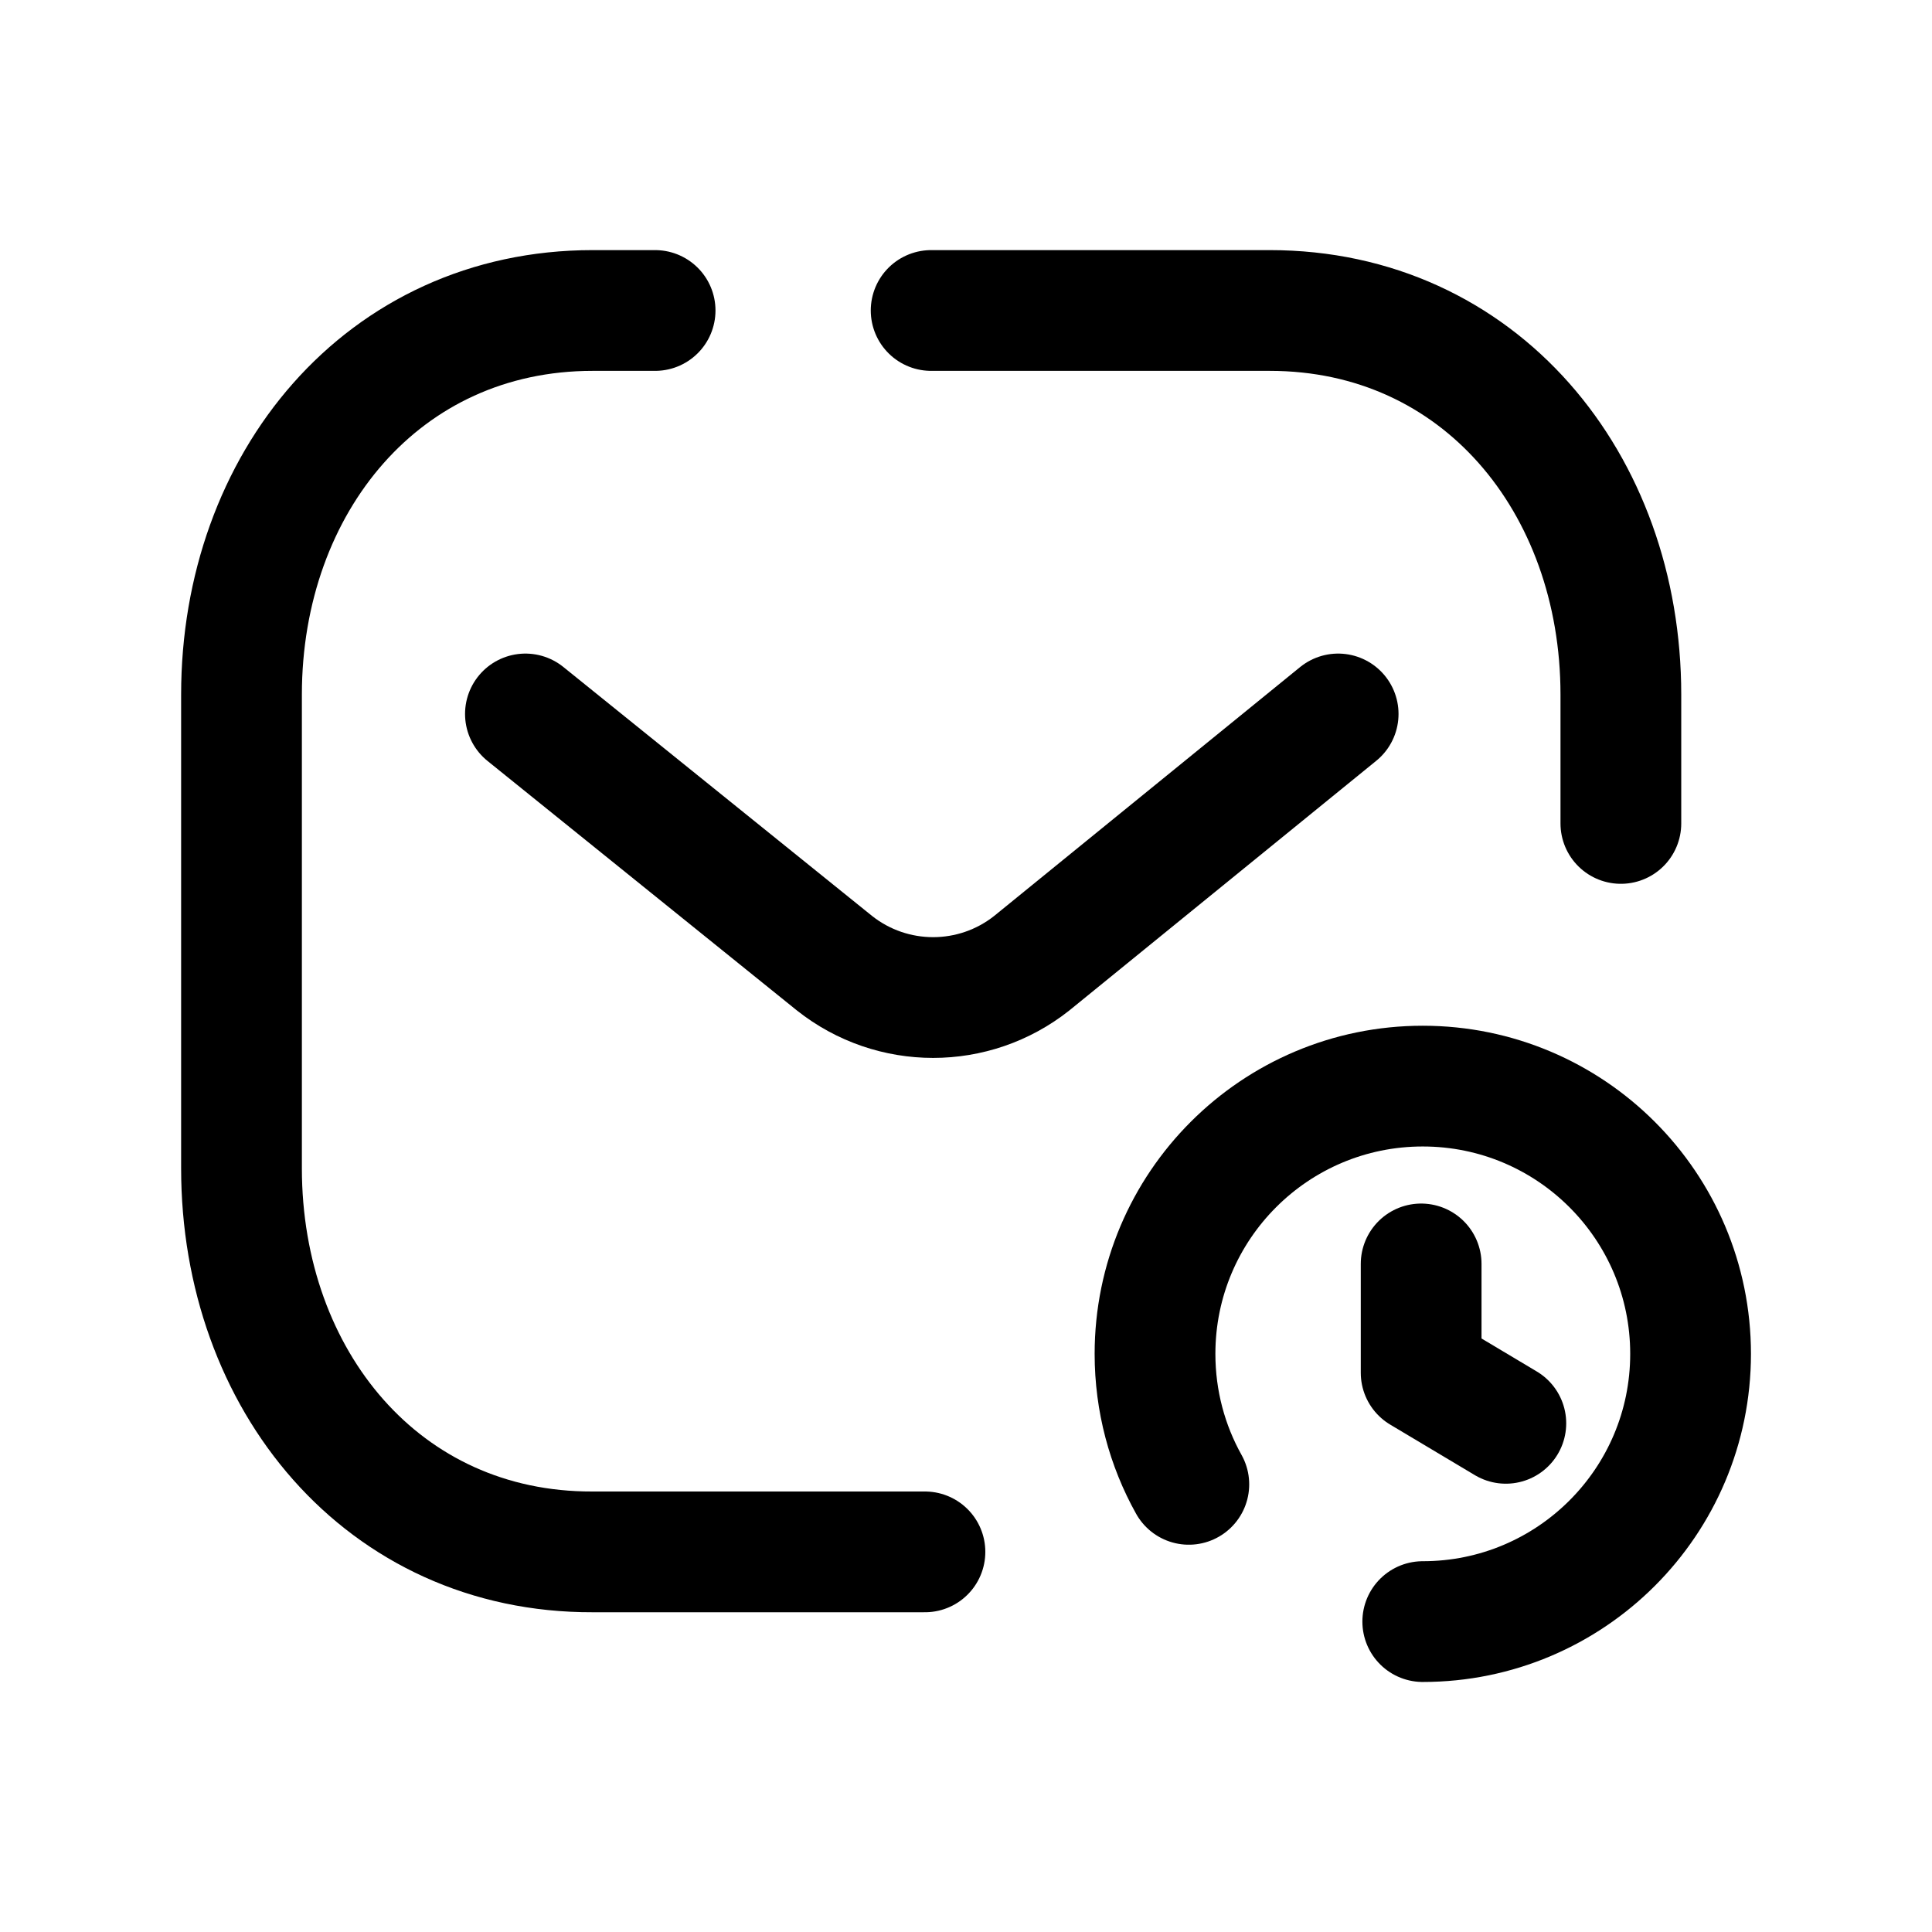 <svg width="24" height="24" viewBox="0 0 24 24" fill="none" xmlns="http://www.w3.org/2000/svg">
<path d="M11.49 19.278H7.362C4.756 19.286 3 17.145 3 14.513V8.629C3 5.999 4.756 3.857 7.362 3.857H8.138" stroke="black" stroke-width="1.5" stroke-linecap="round" stroke-linejoin="round"/>
<path d="M20.135 10.229V8.629C20.135 5.999 18.379 3.857 15.773 3.857H11.567" stroke="black" stroke-width="1.5" stroke-linecap="round" stroke-linejoin="round"/>
<path d="M17.674 20.144C19.511 20.144 21.001 18.656 21.001 16.818C21.001 14.981 19.511 13.492 17.674 13.492C15.837 13.492 14.348 14.981 14.348 16.818C14.348 17.406 14.5 17.959 14.768 18.439" stroke="black" stroke-width="1.5" stroke-linecap="round" stroke-linejoin="round"/>
<path d="M18.706 17.681L17.654 17.053V15.701" stroke="black" stroke-width="1.5" stroke-linecap="round" stroke-linejoin="round"/>
<path d="M16.623 8.869L12.817 11.965C12.099 12.534 11.084 12.534 10.366 11.965L6.527 8.869" stroke="black" stroke-width="1.5" stroke-linecap="round" stroke-linejoin="round"/>
</svg>